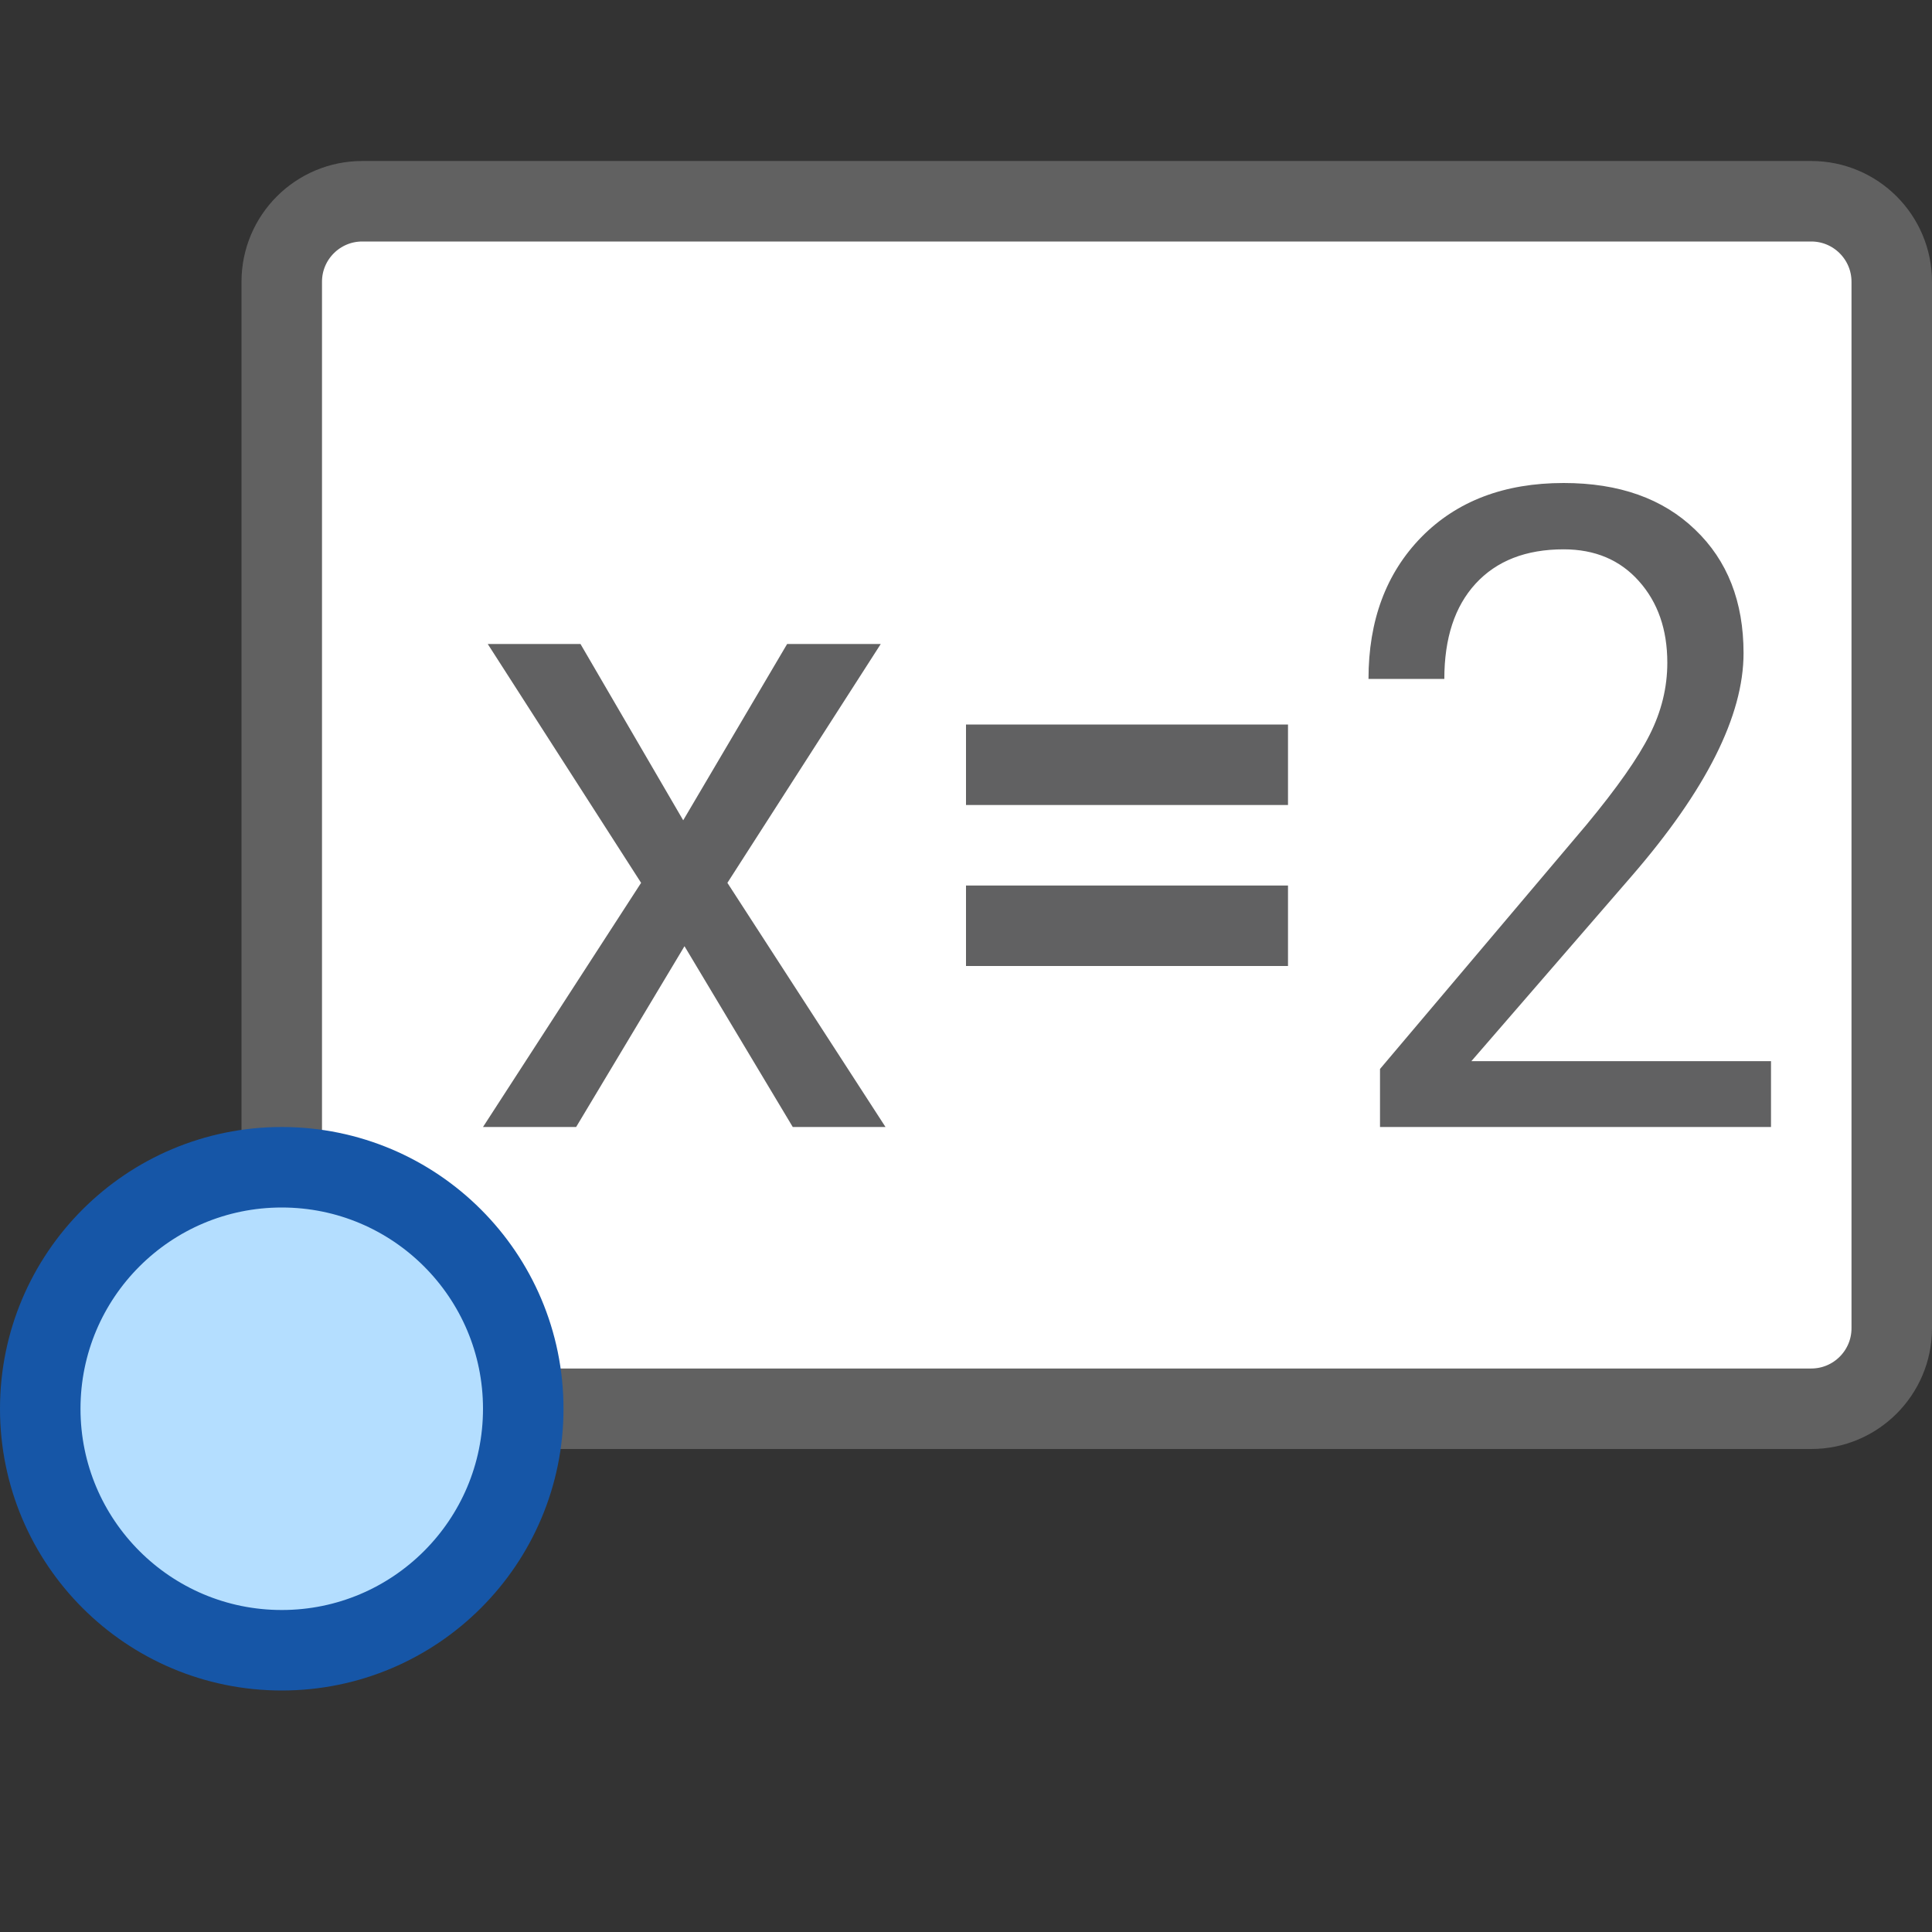 <svg width="24" height="24" viewBox="0 0 24 24" fill="none" xmlns="http://www.w3.org/2000/svg">
<rect x="0" y="0" width="24" height="24" fill="#333333" stroke="none"/>
<path d="M23.5 16.5L23.5 3.5C23.5 2.948 23.052 2.5 22.5 2.5L4.5 2.5C3.948 2.5 3.5 2.948 3.5 3.5L3.5 16.5C3.5 17.052 3.948 17.5 4.5 17.5L22.5 17.5C23.052 17.5 23.5 17.052 23.5 16.5Z" fill="#FFFFFF" stroke="#616161" stroke-linecap="round" stroke-linejoin="round"/>
<path d="M22 14H17.143V13.279L19.709 10.244C20.089 9.785 20.35 9.413 20.493 9.127C20.639 8.838 20.712 8.54 20.712 8.233C20.712 7.821 20.595 7.483 20.36 7.22C20.126 6.956 19.814 6.824 19.424 6.824C18.955 6.824 18.59 6.967 18.329 7.252C18.071 7.534 17.942 7.928 17.942 8.434H17C17 7.707 17.219 7.12 17.657 6.672C18.098 6.224 18.687 6 19.424 6C20.113 6 20.657 6.193 21.058 6.58C21.459 6.963 21.659 7.474 21.659 8.114C21.659 8.891 21.194 9.816 20.264 10.889L18.278 13.182H22V14Z" fill="#616162"/>
<path d="M12.5 9.5H15.5M12.5 11.5H15.5" stroke="#616162" stroke-linecap="square" stroke-linejoin="round"/>
<path d="M8.487 10.19L9.778 8H10.941L9.036 10.967L11 14H9.848L8.503 11.754L7.157 14H6L7.964 10.967L6.059 8H7.211L8.487 10.19Z" fill="#616162"/>
<path d="M0.5 17.5C0.5 19.157 1.843 20.5 3.5 20.5C5.157 20.5 6.5 19.157 6.5 17.5C6.5 15.843 5.157 14.5 3.5 14.5C1.843 14.5 0.5 15.843 0.5 17.5Z" fill="#B4DEFF" stroke="#1656A7" stroke-linecap="round" stroke-linejoin="round"/>
</svg>
